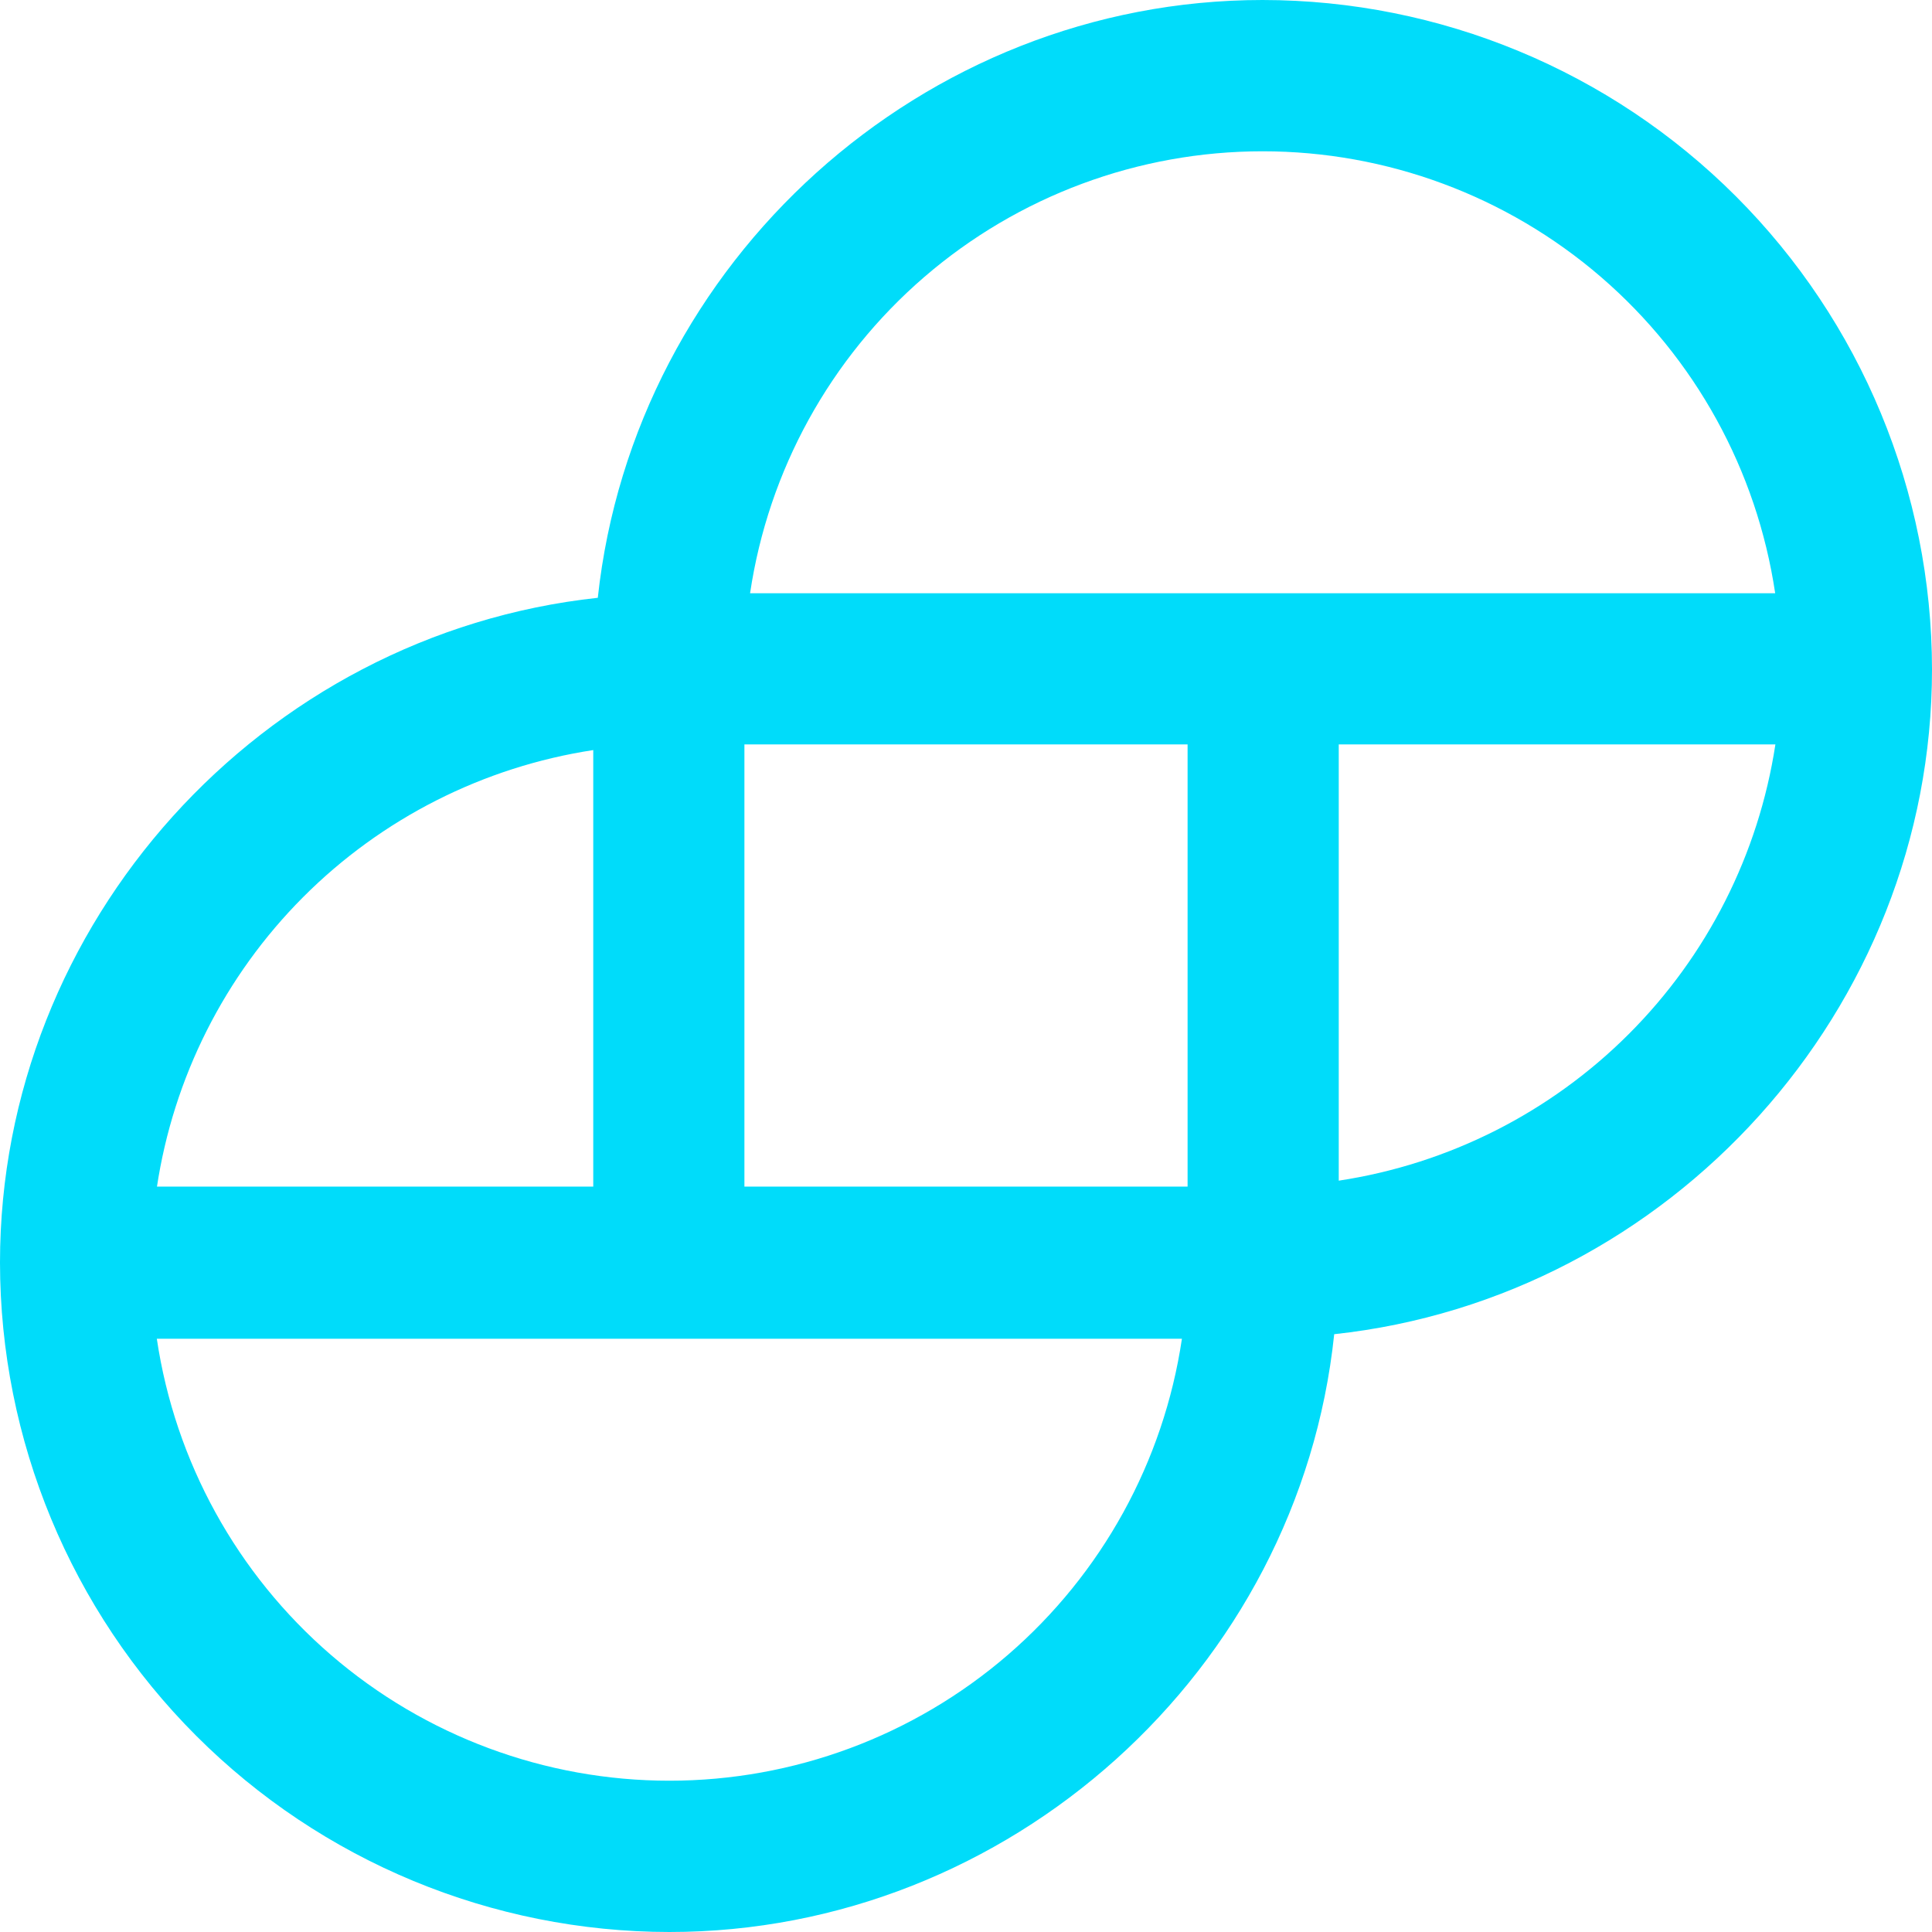 <svg width="72" height="72" viewBox="0 0 72 72" fill="none" xmlns="http://www.w3.org/2000/svg">
<g clip-path="url(#clip0_115_19635)">
<path d="M47.053 0C34.387 0 23.633 9.742 22.278 22.278C9.742 23.633 0 34.391 0 47.053C0.005 53.668 2.635 60.011 7.312 64.688C11.989 69.365 18.332 71.995 24.947 72C37.613 72 48.409 62.258 49.722 49.722C62.258 48.367 72 37.609 72 24.947C71.995 18.332 69.365 11.989 64.688 7.312C60.011 2.635 53.668 0.005 47.053 0V0ZM66.164 27.742C65.539 31.833 63.623 35.617 60.695 38.541C57.768 41.466 53.982 43.379 49.891 44V27.742H66.164ZM5.844 44.258C6.46 40.16 8.371 36.367 11.297 33.433C14.224 30.499 18.013 28.579 22.109 27.953V44.222H5.844V44.258ZM44.047 49.891C43.366 54.47 41.062 58.652 37.556 61.676C34.05 64.699 29.575 66.362 24.946 66.362C20.316 66.362 15.841 64.699 12.335 61.676C8.829 58.652 6.525 54.47 5.844 49.891H44.047ZM44.258 27.742V44.222H27.742V27.742H44.258ZM66.156 22.109H27.953C28.634 17.53 30.938 13.348 34.444 10.324C37.95 7.301 42.425 5.638 47.054 5.638C51.684 5.638 56.159 7.301 59.665 10.324C63.171 13.348 65.475 17.53 66.156 22.109Z" fill="#00DCFA"/>
</g>
<defs>
<clipPath id="clip0_115_19635">
<rect width="72" height="72" fill="white"/>
</clipPath>
</defs>
</svg>
